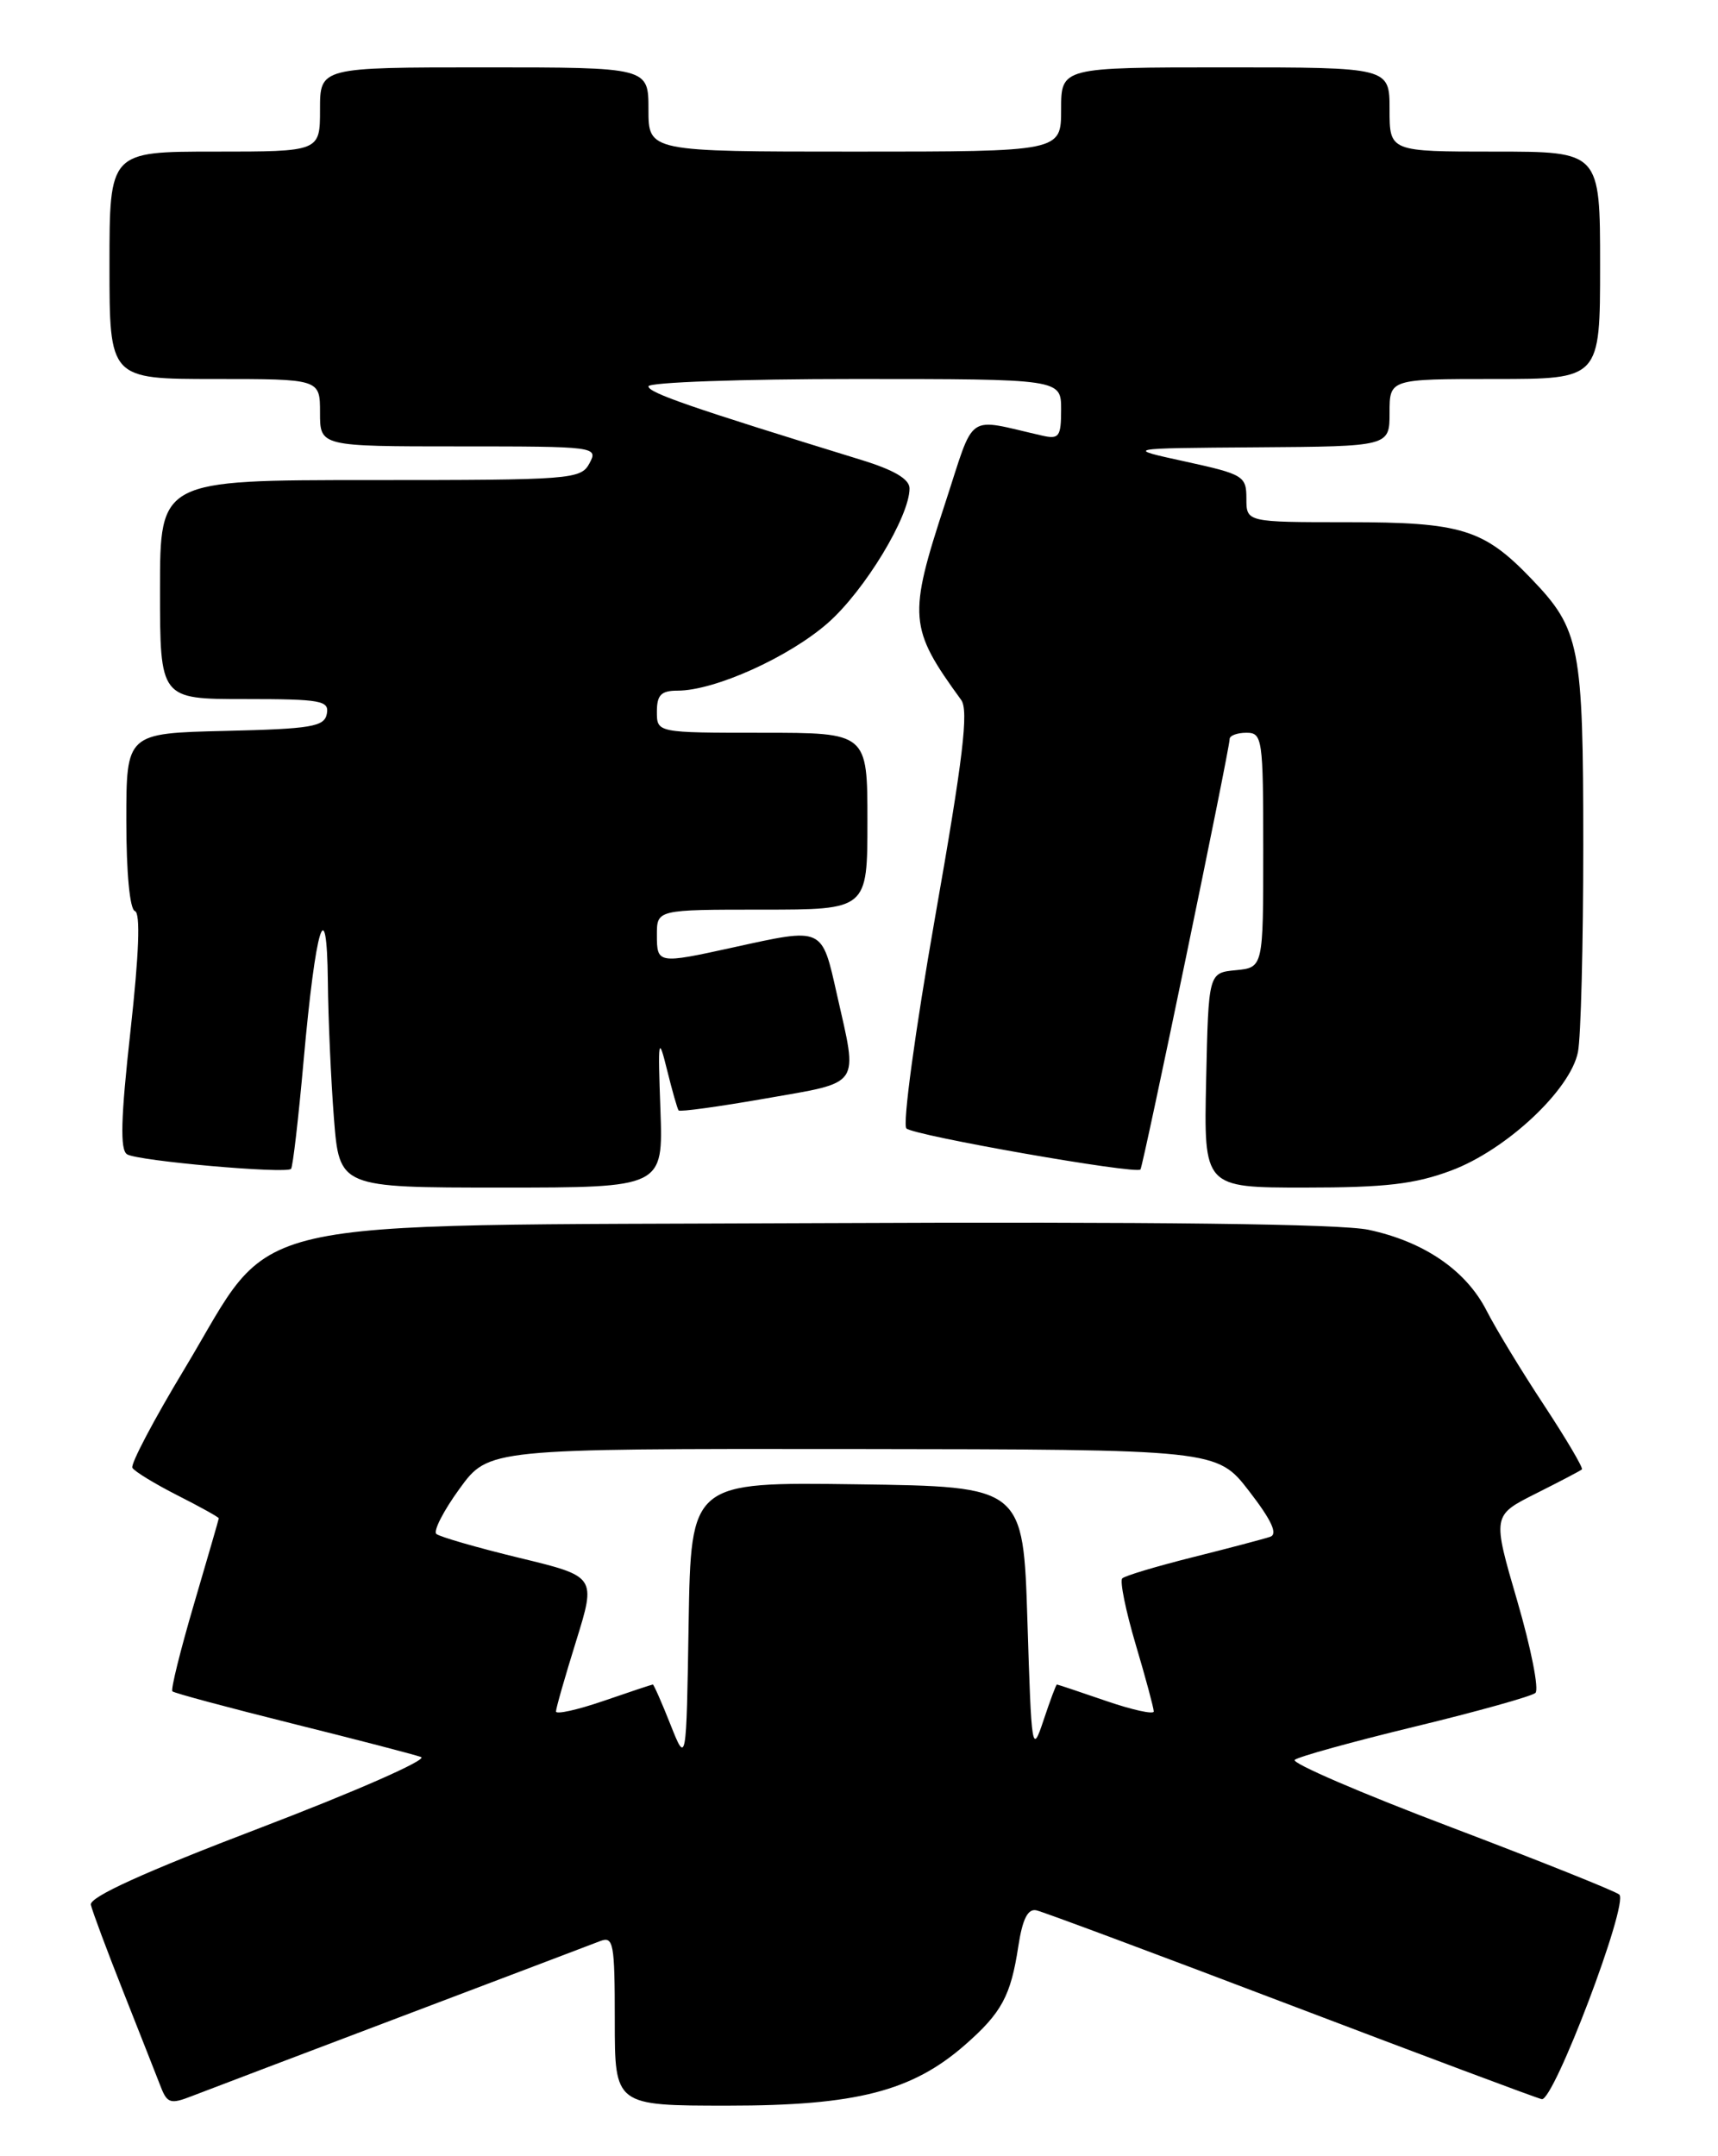 <?xml version="1.0" encoding="UTF-8" standalone="no"?>
<!DOCTYPE svg PUBLIC "-//W3C//DTD SVG 1.1//EN" "http://www.w3.org/Graphics/SVG/1.1/DTD/svg11.dtd" >
<svg xmlns="http://www.w3.org/2000/svg" xmlns:xlink="http://www.w3.org/1999/xlink" version="1.1" viewBox="0 0 204 256">
 <g >
 <path fill="currentColor"
d=" M 47.50 239.48 C 59.60 234.90 70.29 230.84 71.25 230.47 C 72.85 229.85 73.00 230.67 73.00 239.89 C 73.00 250.00 73.00 250.00 86.46 250.00 C 101.68 250.00 108.32 248.29 114.62 242.76 C 118.93 238.98 120.02 236.97 120.91 231.13 C 121.41 227.85 122.04 226.59 123.06 226.81 C 123.85 226.98 137.41 232.04 153.20 238.05 C 168.98 244.05 182.42 249.09 183.07 249.23 C 184.48 249.55 193.42 225.99 192.28 224.94 C 191.85 224.55 182.83 220.94 172.24 216.92 C 161.64 212.91 153.32 209.32 153.74 208.95 C 154.16 208.57 160.57 206.80 168.00 205.00 C 175.43 203.20 181.87 201.40 182.32 201.00 C 182.77 200.59 181.80 195.69 180.17 190.10 C 177.20 179.93 177.20 179.93 182.35 177.34 C 185.18 175.92 187.65 174.63 187.84 174.46 C 188.02 174.30 185.99 170.86 183.34 166.83 C 180.68 162.80 177.61 157.75 176.52 155.61 C 174.08 150.83 169.10 147.42 162.50 146.01 C 159.19 145.31 137.13 145.04 97.34 145.22 C 26.58 145.55 33.02 144.07 21.90 162.54 C 18.26 168.57 15.48 173.85 15.72 174.27 C 15.95 174.69 18.36 176.16 21.07 177.54 C 23.78 178.91 25.99 180.14 25.98 180.27 C 25.97 180.40 24.64 184.98 23.03 190.46 C 21.42 195.94 20.26 200.60 20.47 200.81 C 20.68 201.02 27.07 202.73 34.68 204.63 C 42.28 206.52 49.17 208.31 50.00 208.61 C 50.83 208.91 42.28 212.67 31.00 216.98 C 17.11 222.28 10.59 225.24 10.79 226.15 C 10.95 226.89 12.69 231.55 14.65 236.50 C 16.61 241.45 18.60 246.51 19.08 247.74 C 19.84 249.72 20.26 249.85 22.72 248.89 C 24.25 248.30 35.40 244.06 47.50 239.48 Z  M 78.42 131.75 C 78.11 123.29 78.18 122.88 79.20 127.00 C 79.81 129.47 80.43 131.65 80.58 131.84 C 80.73 132.03 85.38 131.39 90.92 130.42 C 102.39 128.41 101.88 129.15 99.39 118.12 C 97.56 109.99 97.83 110.12 87.00 112.50 C 78.12 114.45 78.00 114.43 78.00 111.00 C 78.00 108.00 78.00 108.00 90.50 108.00 C 103.00 108.00 103.00 108.00 103.00 97.50 C 103.00 87.00 103.00 87.00 90.50 87.00 C 78.00 87.00 78.00 87.00 78.00 84.50 C 78.00 82.51 78.50 82.00 80.46 82.00 C 84.87 82.00 93.69 78.02 98.31 73.96 C 102.67 70.12 108.00 61.33 108.00 57.99 C 108.00 56.88 106.16 55.80 102.25 54.60 C 82.02 48.37 77.00 46.64 77.00 45.87 C 77.00 45.39 88.03 45.00 101.50 45.00 C 126.00 45.00 126.00 45.00 126.00 48.62 C 126.00 51.85 125.76 52.18 123.75 51.72 C 114.55 49.63 115.84 48.74 112.24 59.72 C 107.81 73.24 107.91 74.55 114.13 83.10 C 115.04 84.34 114.37 89.98 111.03 108.93 C 108.66 122.44 107.15 133.53 107.63 133.98 C 108.54 134.83 134.92 139.46 135.42 138.85 C 135.75 138.45 146.02 88.90 146.01 87.75 C 146.00 87.34 146.90 87.00 148.00 87.00 C 149.90 87.00 150.00 87.67 150.00 100.94 C 150.00 114.87 150.00 114.87 146.75 115.19 C 143.50 115.50 143.50 115.50 143.22 128.25 C 142.94 141.00 142.94 141.00 154.93 141.00 C 164.51 141.00 168.01 140.59 172.31 138.98 C 178.85 136.54 186.47 129.42 187.37 124.91 C 187.72 123.17 188.00 112.12 188.00 100.34 C 188.00 76.69 187.62 74.74 181.84 68.72 C 176.18 62.82 173.53 62.00 160.05 62.00 C 148.00 62.00 148.00 62.00 148.00 59.19 C 148.00 56.52 147.65 56.31 140.75 54.80 C 133.50 53.22 133.50 53.22 149.25 53.11 C 165.00 53.00 165.00 53.00 165.00 49.00 C 165.00 45.00 165.00 45.00 177.50 45.00 C 190.00 45.00 190.00 45.00 190.00 31.50 C 190.00 18.00 190.00 18.00 177.50 18.00 C 165.00 18.00 165.00 18.00 165.00 13.00 C 165.00 8.00 165.00 8.00 145.50 8.00 C 126.00 8.00 126.00 8.00 126.00 13.00 C 126.00 18.00 126.00 18.00 101.50 18.00 C 77.00 18.00 77.00 18.00 77.00 13.00 C 77.00 8.00 77.00 8.00 57.50 8.00 C 38.00 8.00 38.00 8.00 38.00 13.00 C 38.00 18.00 38.00 18.00 25.50 18.00 C 13.00 18.00 13.00 18.00 13.00 31.50 C 13.00 45.00 13.00 45.00 25.50 45.00 C 38.00 45.00 38.00 45.00 38.00 49.00 C 38.00 53.00 38.00 53.00 54.54 53.00 C 70.76 53.00 71.05 53.04 70.00 55.00 C 68.97 56.92 67.91 57.00 43.96 57.00 C 19.00 57.00 19.00 57.00 19.00 70.00 C 19.00 83.00 19.00 83.00 29.07 83.00 C 38.13 83.00 39.11 83.18 38.81 84.75 C 38.52 86.28 36.99 86.54 26.74 86.78 C 15.00 87.06 15.00 87.06 15.00 97.45 C 15.00 103.60 15.41 107.97 16.02 108.17 C 16.69 108.40 16.51 113.22 15.49 122.43 C 14.34 132.78 14.24 136.53 15.09 137.05 C 16.35 137.84 33.94 139.39 34.56 138.78 C 34.77 138.56 35.44 132.79 36.05 125.94 C 37.48 109.94 38.81 105.56 38.93 116.50 C 38.97 120.90 39.30 128.21 39.65 132.75 C 40.30 141.00 40.30 141.00 59.52 141.00 C 78.75 141.00 78.75 141.00 78.42 131.75 Z  M 79.61 204.75 C 78.58 202.14 77.63 200.00 77.52 200.00 C 77.41 200.00 74.77 200.88 71.66 201.95 C 68.55 203.02 66.01 203.58 66.02 203.20 C 66.02 202.81 67.10 199.05 68.41 194.84 C 70.79 187.17 70.79 187.17 61.65 184.96 C 56.62 183.74 52.19 182.46 51.81 182.12 C 51.43 181.78 52.67 179.36 54.57 176.75 C 58.02 172.00 58.02 172.00 101.26 172.04 C 144.50 172.09 144.50 172.09 148.33 177.05 C 151.00 180.51 151.75 182.14 150.83 182.46 C 150.10 182.71 145.97 183.80 141.66 184.88 C 137.35 185.96 133.57 187.09 133.26 187.40 C 132.95 187.71 133.67 191.24 134.85 195.23 C 136.04 199.23 137.00 202.81 137.00 203.20 C 137.00 203.58 134.45 203.02 131.34 201.95 C 128.23 200.88 125.60 200.00 125.50 200.00 C 125.40 200.00 124.69 201.91 123.91 204.25 C 122.55 208.35 122.48 207.93 122.00 192.50 C 121.50 176.50 121.50 176.50 101.77 176.23 C 82.05 175.96 82.05 175.96 81.77 192.73 C 81.50 209.50 81.50 209.50 79.61 204.75 Z "/>
</g>
</svg>